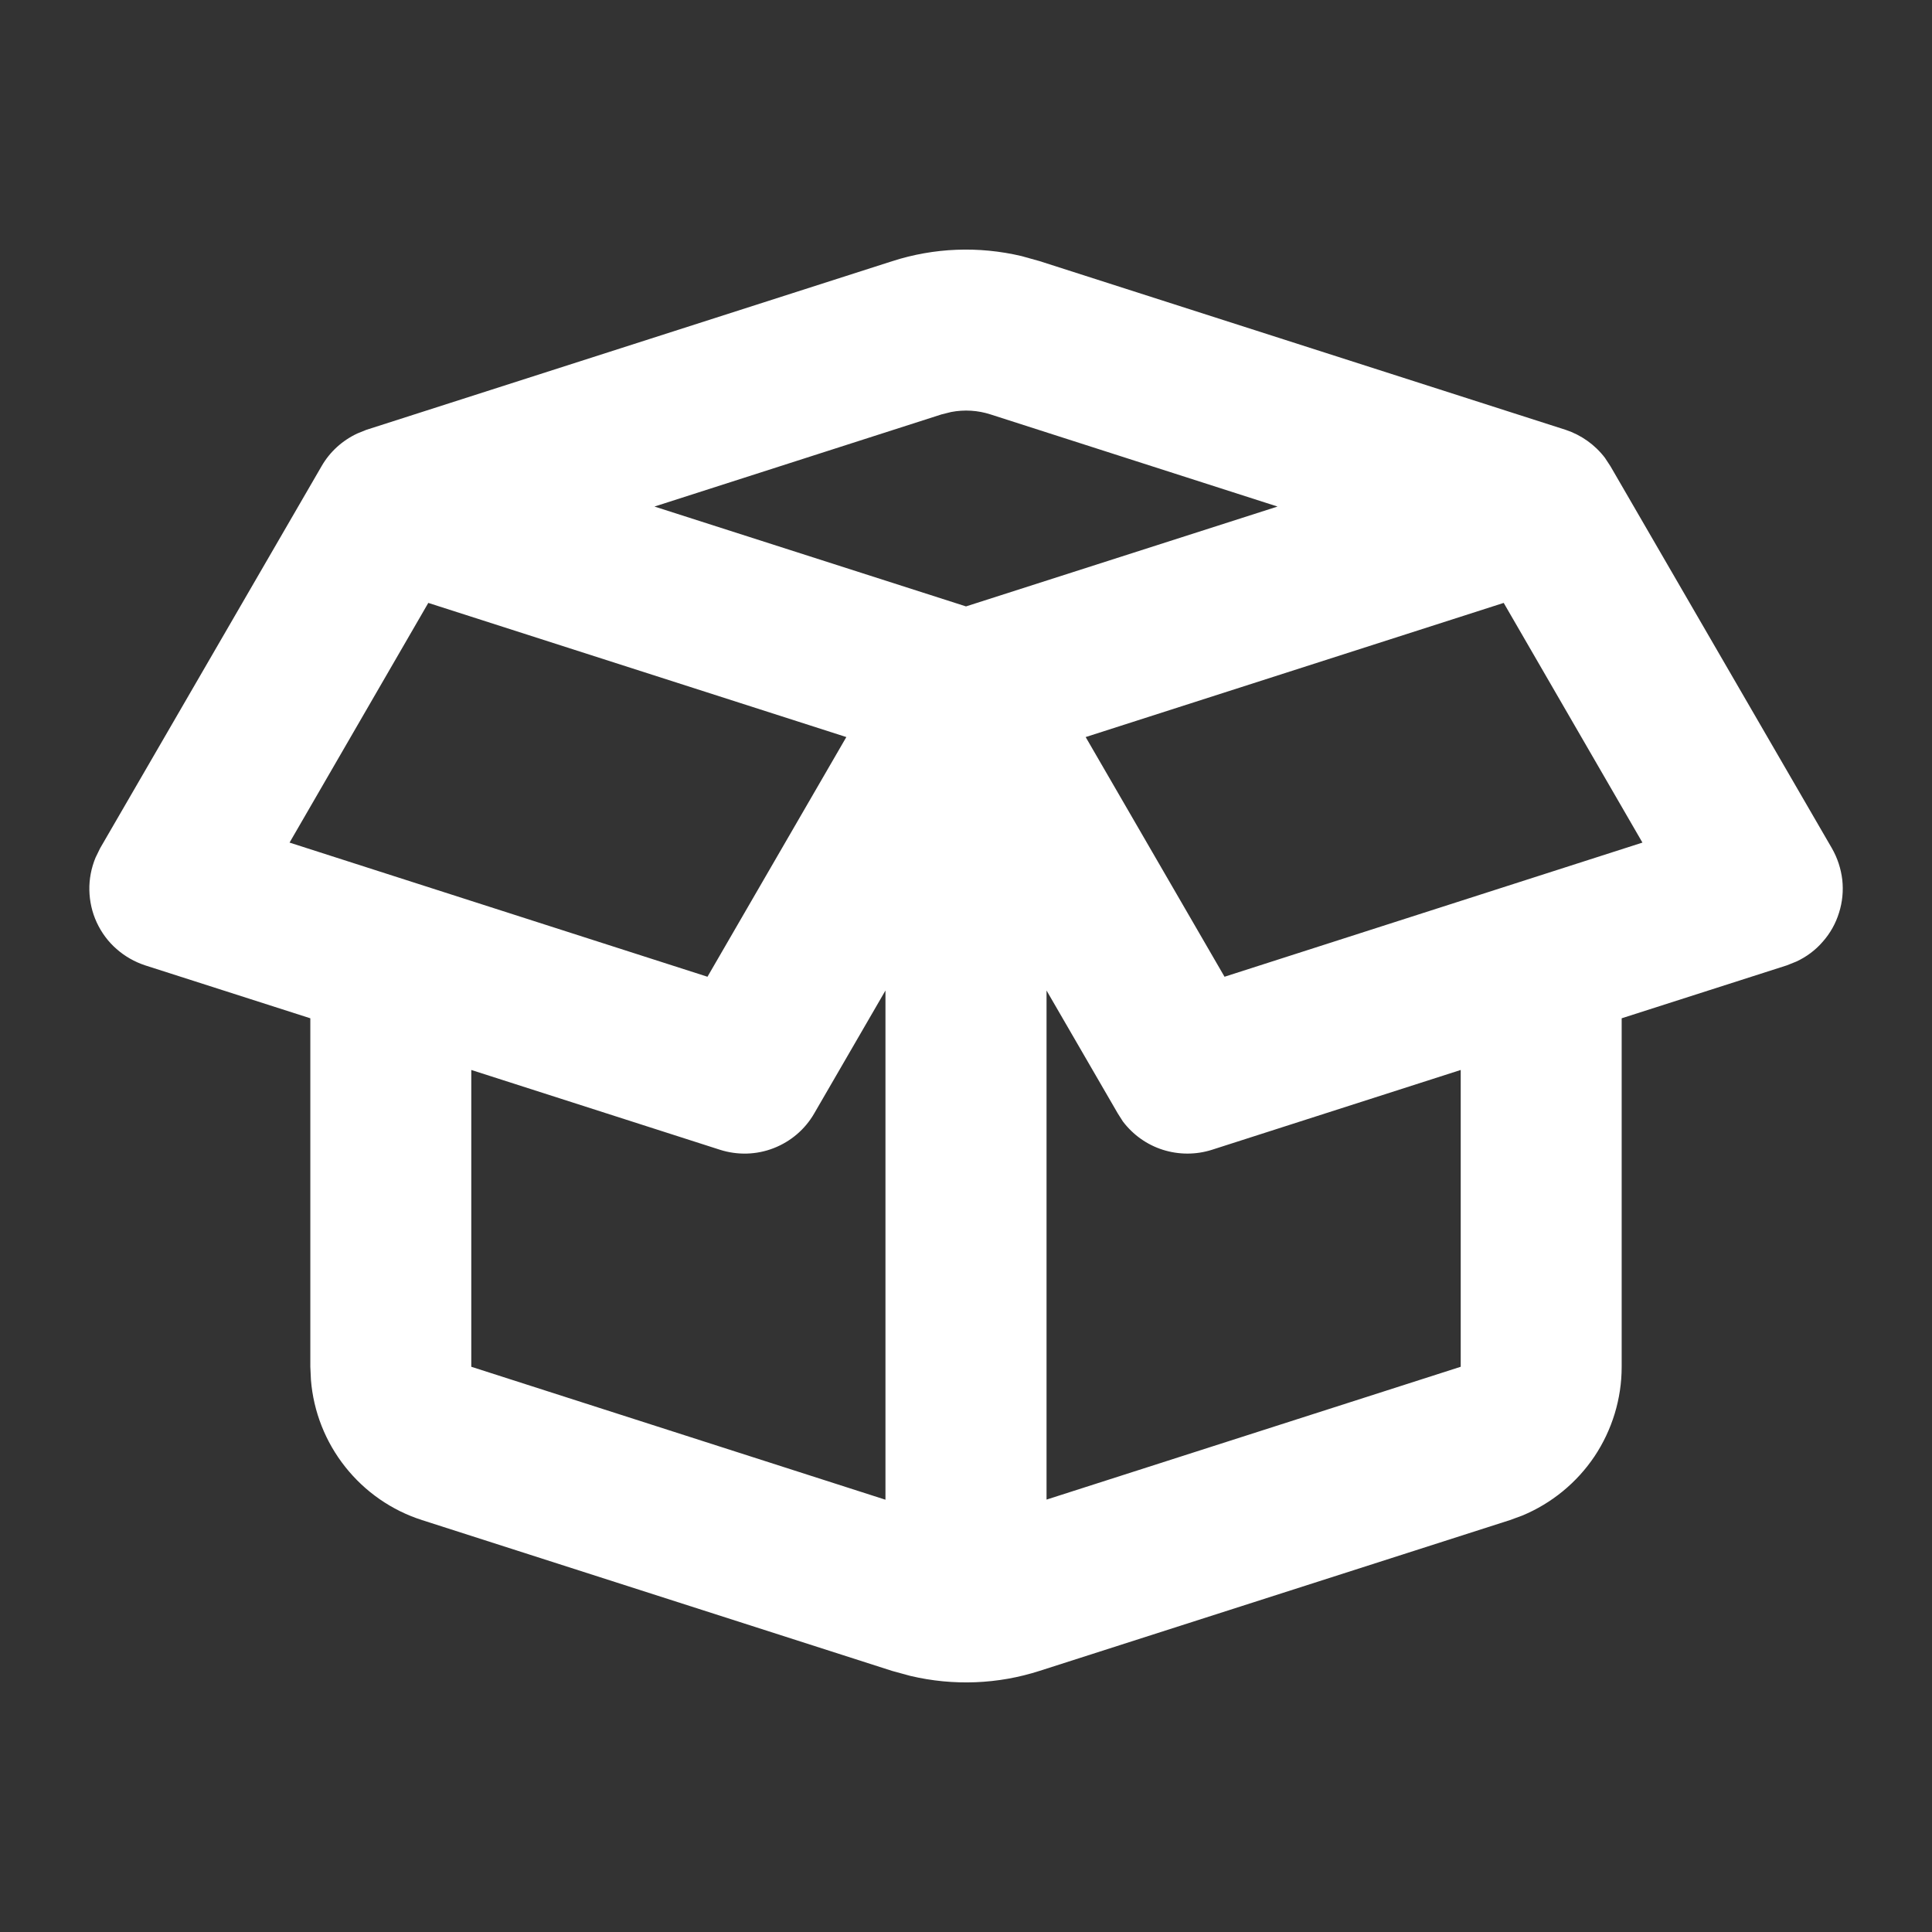 <svg width="16" height="16" viewBox="0 0 16 16" fill="none" xmlns="http://www.w3.org/2000/svg">
<rect x="0" y="0" width="16" height="16" fill="#333333" stroke="none"/>
<path fill-rule="evenodd" clip-rule="evenodd" d="M7.389 2.163C7.736 2.051 8.106 2.037 8.461 2.121L8.611 2.163L12.967 3.56C13.093 3.602 13.207 3.681 13.291 3.791L13.337 3.861L15.171 7.025C15.217 7.105 15.246 7.194 15.257 7.286C15.267 7.378 15.258 7.471 15.23 7.559C15.203 7.647 15.157 7.729 15.096 7.798C15.036 7.868 14.961 7.924 14.877 7.963L14.797 7.995L13.43 8.433V11.32C13.43 11.584 13.351 11.842 13.205 12.061C13.058 12.28 12.849 12.451 12.605 12.552L12.504 12.589L8.611 13.837C8.264 13.949 7.894 13.963 7.539 13.879L7.389 13.838L3.496 12.589C3.245 12.509 3.023 12.355 2.859 12.148C2.695 11.941 2.596 11.691 2.575 11.427L2.57 11.319V8.433L1.203 7.995C1.115 7.966 1.034 7.92 0.965 7.859C0.895 7.798 0.84 7.723 0.801 7.639C0.762 7.555 0.742 7.464 0.74 7.372C0.738 7.28 0.756 7.188 0.791 7.103L0.829 7.025L2.663 3.861C2.731 3.742 2.835 3.648 2.959 3.59L3.033 3.56L7.389 2.163ZM8.667 8.203V12.419L12.097 11.319V8.861L10.037 9.522C9.905 9.564 9.763 9.564 9.63 9.522C9.498 9.48 9.383 9.398 9.299 9.287L9.257 9.221L8.667 8.203ZM7.333 8.203L6.743 9.221C6.667 9.353 6.548 9.454 6.406 9.509C6.264 9.564 6.108 9.568 5.963 9.522L3.903 8.861V11.319L7.333 12.42V8.203ZM3.547 4.993L2.398 6.978L5.859 8.089L7.009 6.104L3.547 4.993ZM12.453 4.993L8.991 6.104L10.141 8.089L13.602 6.978L12.453 4.993ZM8.203 3.432C8.098 3.398 7.986 3.391 7.877 3.412L7.797 3.432L5.42 4.195L8 5.022L10.58 4.195L8.203 3.432Z" fill="white"/>
</svg>
